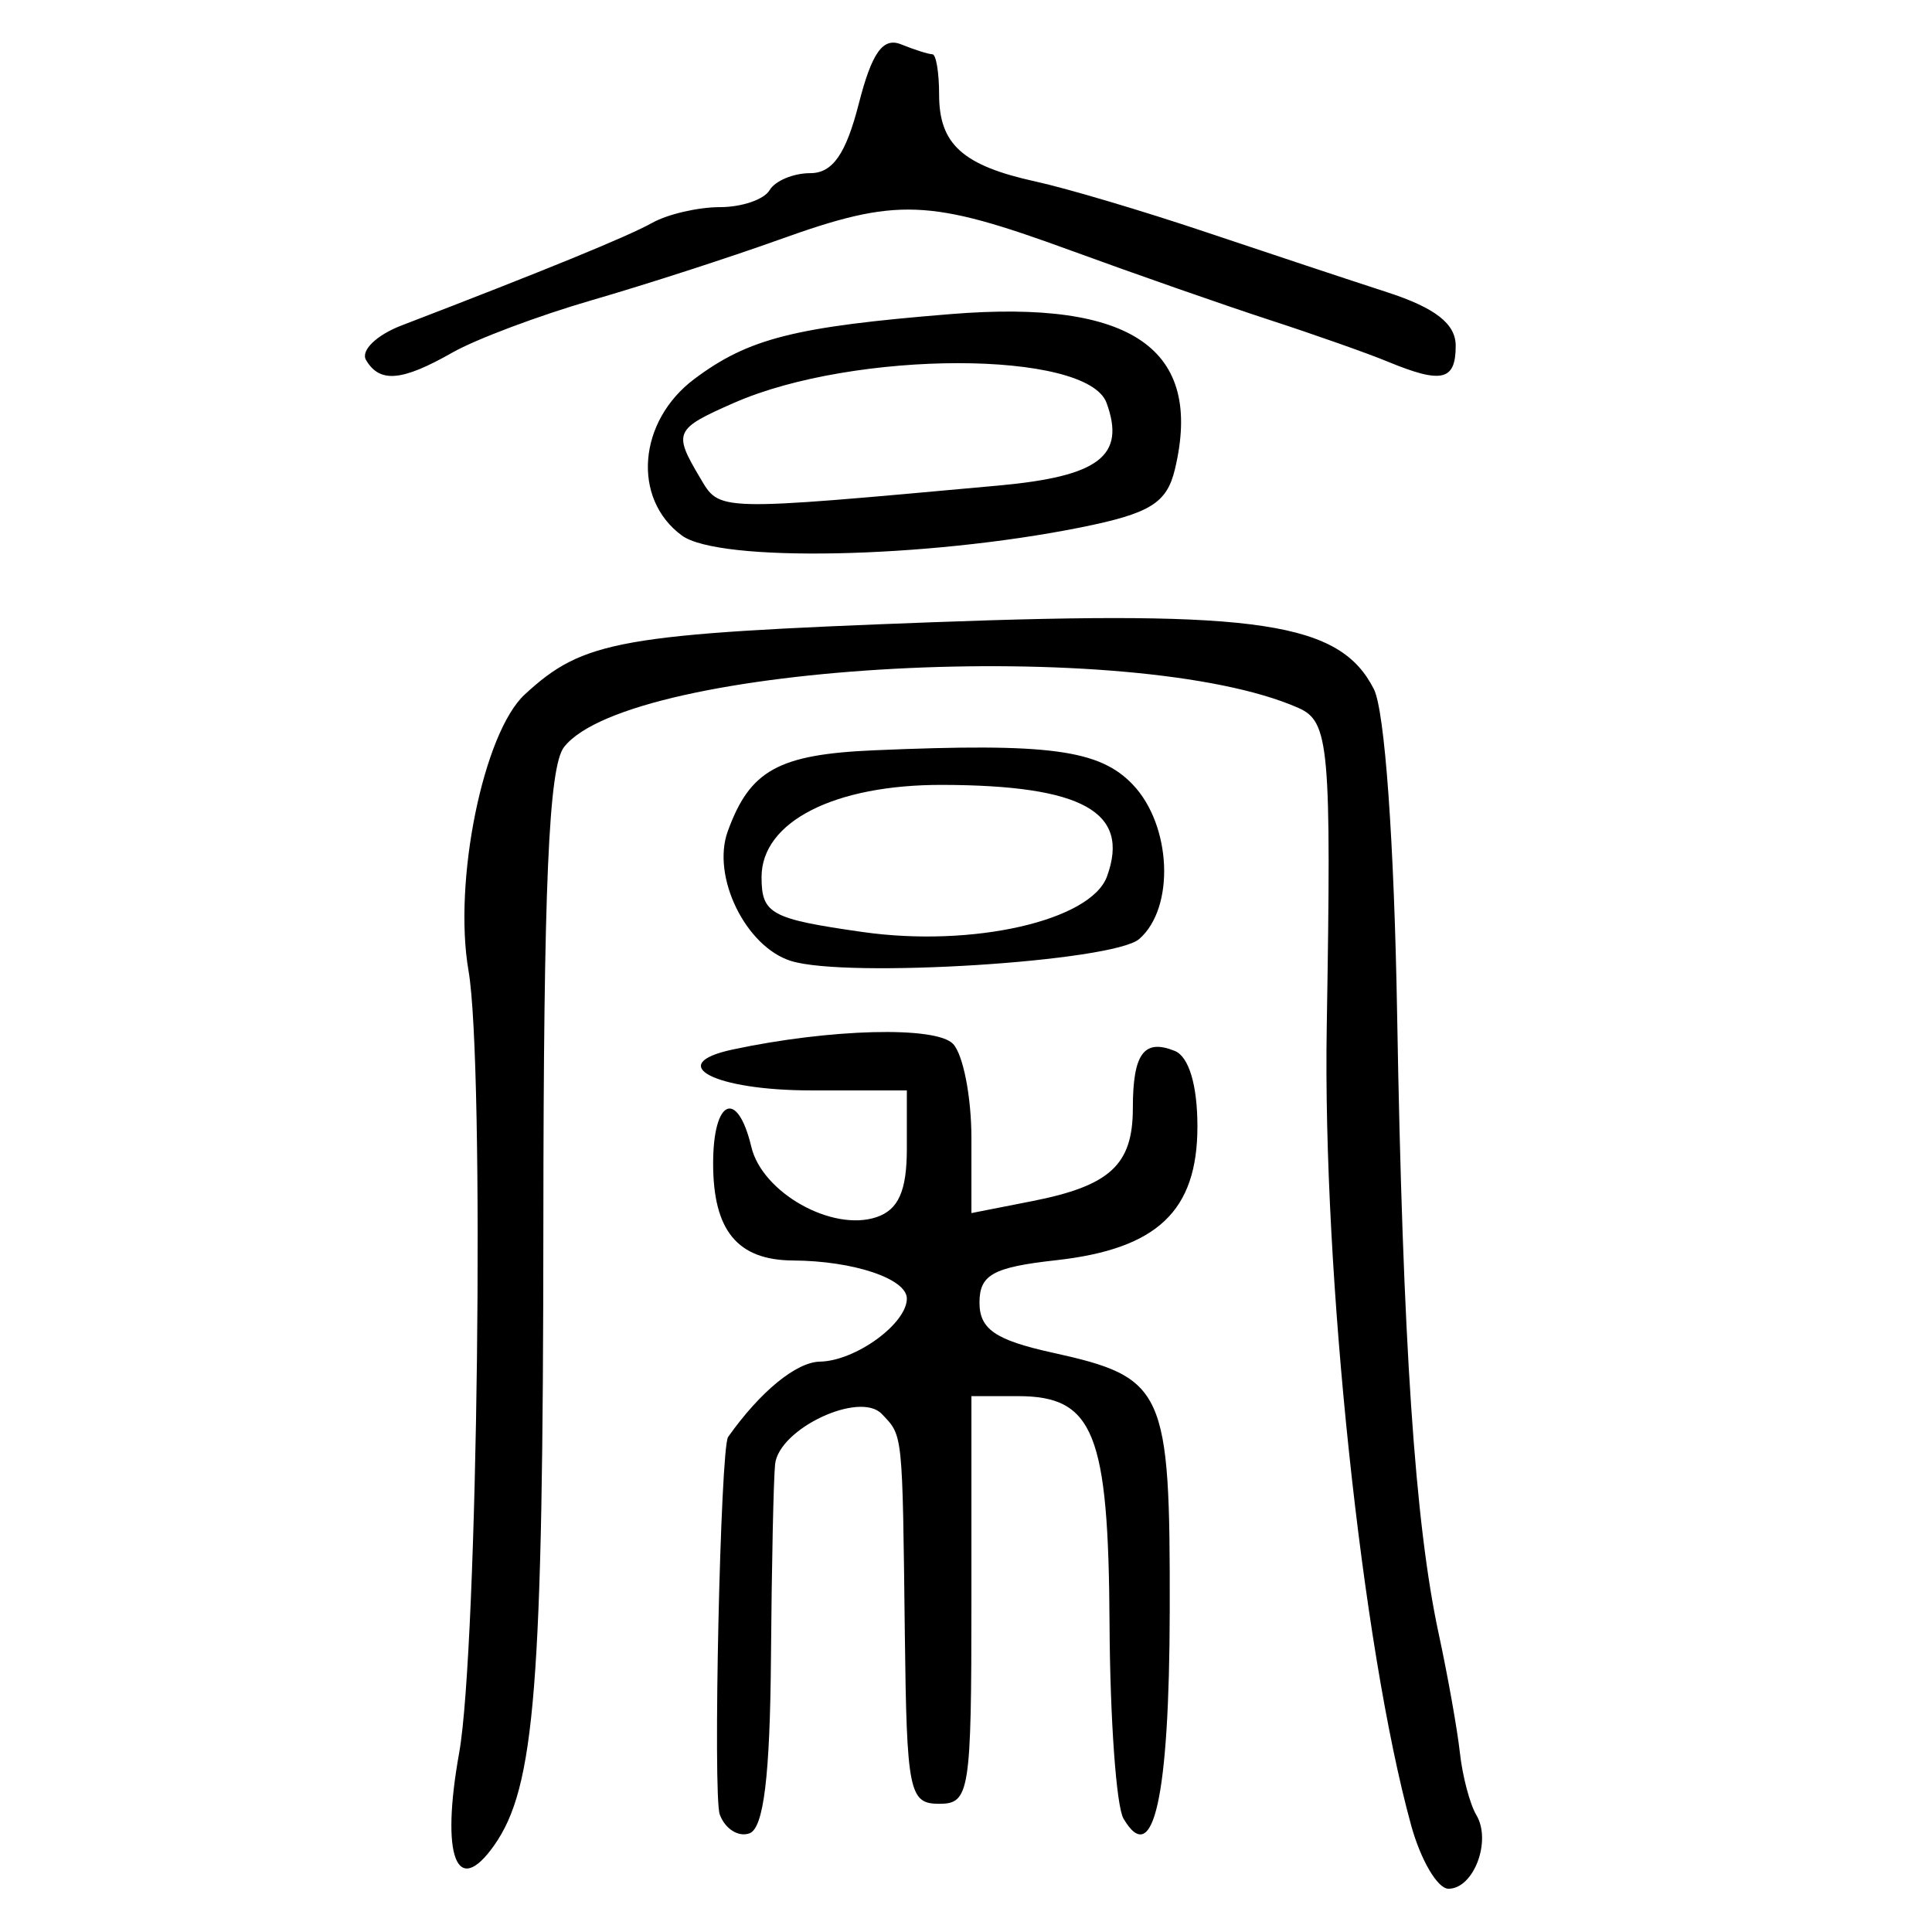 <?xml version="1.0" encoding="UTF-8" standalone="no"?>
<!-- Created with Inkscape (http://www.inkscape.org/) -->

<svg
   xmlns:dc="http://purl.org/dc/elements/1.1/"
   xmlns:cc="http://creativecommons.org/ns#"
   xmlns:rdf="http://www.w3.org/1999/02/22-rdf-syntax-ns#"
   xmlns:svg="http://www.w3.org/2000/svg"
   xmlns="http://www.w3.org/2000/svg"
   xmlns:sodipodi="http://sodipodi.sourceforge.net/DTD/sodipodi-0.dtd"
   xmlns:inkscape="http://www.inkscape.org/namespaces/inkscape"
   version="1.0"
   width="300"
   height="300"
   id="svg2"
   inkscape:version="0.48.4 r9939"
   sodipodi:docname="dessin.svg">
  <sodipodi:namedview
     pagecolor="#ffffff"
     bordercolor="#666666"
     borderopacity="1"
     objecttolerance="10"
     gridtolerance="10"
     guidetolerance="10"
     inkscape:pageopacity="0"
     inkscape:pageshadow="2"
     inkscape:window-width="1215"
     inkscape:window-height="1000"
     id="namedview2988"
     showgrid="false"
     inkscape:zoom="2.2250294"
     inkscape:cx="129.01005"
     inkscape:cy="139.3918"
     inkscape:window-x="65"
     inkscape:window-y="24"
     inkscape:window-maximized="1"
     inkscape:current-layer="svg2"
     showguides="true"
     inkscape:guide-bbox="true" />
  <defs
     id="defs5" />
  <path
     style="fill:#000000"
     d="m 219.11,283.391 c -7.611,-27.666 -13.733,-85.588 -13.095,-123.893 0.728,-43.715 0.395,-47.457 -4.414,-49.578 -25.381,-11.197 -103.699,-7.027 -114.008,6.07 -2.392,3.039 -3.191,21.441 -3.22,74.182 -0.04,71.699 -1.282,87.358 -7.64,96.375 -5.841,8.284 -8.324,1.72 -5.434,-14.365 2.903,-16.152 3.986,-106.83 1.451,-121.46 -2.401,-13.857 2.302,-36.948 8.735,-42.886 9.119,-8.417 14.702,-9.406 63.288,-11.214 50.799,-1.89 63.294,0.003 68.562,10.387 1.696,3.343 3.151,23.673 3.61,50.439 0.874,50.983 2.762,79.11 6.462,96.271 1.407,6.528 2.887,14.836 3.287,18.463 0.4,3.627 1.549,7.97 2.552,9.653 2.402,4.026 -0.403,11.448 -4.325,11.448 -1.7,0 -4.315,-4.451 -5.812,-9.891 z m -107.346,-1.636 c -1.088,-2.983 0.104,-56.941 1.295,-58.624 4.984,-7.043 10.579,-11.632 14.262,-11.697 5.508,-0.098 13.493,-5.891 13.493,-9.79 0,-3.086 -8.294,-5.862 -17.672,-5.915 -8.627,-0.049 -12.408,-4.641 -12.408,-15.07 0,-10.015 3.769,-11.642 5.935,-2.562 1.696,7.112 12.543,13.203 19.42,10.906 3.42,-1.142 4.725,-4.078 4.725,-10.632 l 0,-9.054 -14.892,0 c -15.008,0 -22.808,-4.072 -12.157,-6.347 15.168,-3.241 31.578,-3.658 34.227,-0.871 1.567,1.649 2.849,8.234 2.849,14.633 l 0,11.635 9.4,-1.848 c 12.135,-2.386 15.667,-5.643 15.667,-14.447 0,-8.463 1.725,-10.817 6.512,-8.884 2.185,0.882 3.515,5.315 3.515,11.713 0,13.146 -6.232,19.042 -21.978,20.792 -9.764,1.085 -11.863,2.25 -11.863,6.582 0,4.111 2.47,5.808 11.28,7.752 17.525,3.867 18.33,5.636 18.261,40.138 -0.058,28.944 -2.548,40.113 -7.183,32.221 -1.112,-1.893 -2.085,-15.463 -2.163,-30.155 -0.157,-29.753 -2.441,-35.439 -14.235,-35.439 l -7.213,0 0,31.651 c 0,29.892 -0.279,31.651 -5.013,31.651 -4.658,0 -5.036,-1.868 -5.327,-26.375 -0.376,-31.615 -0.279,-30.691 -3.573,-34.157 -3.434,-3.613 -15.955,2.267 -16.569,7.781 -0.242,2.176 -0.533,15.714 -0.646,30.084 -0.145,18.375 -1.135,26.462 -3.338,27.254 -1.723,0.619 -3.797,-0.698 -4.61,-2.927 z m 11.068,-132.535 c -7.043,-2.203 -12.37,-13.097 -9.835,-20.112 3.439,-9.517 7.868,-11.966 22.804,-12.606 27.067,-1.159 34.926,-0.113 40.108,5.339 6.027,6.341 6.556,19.107 0.994,23.964 -4.032,3.521 -45.384,6.132 -54.07,3.414 z m 49.061,-13.124 c 3.656,-10.023 -3.781,-14.16 -25.563,-14.219 -16.765,-0.045 -28.076,5.719 -28.076,14.308 0,5.726 1.418,6.498 15.667,8.533 17.07,2.438 35.462,-1.738 37.972,-8.622 z M 105.868,83.145 c -7.763,-5.721 -6.801,-17.743 1.944,-24.295 8.416,-6.305 15.569,-8.115 39.842,-10.08 28.155,-2.279 39.247,5.402 34.789,24.09 -1.258,5.276 -3.853,6.874 -14.685,9.046 -24.037,4.819 -56.159,5.463 -61.89,1.24 z m 49.16,-7.749 c 15.641,-1.422 19.801,-4.598 16.8,-12.828 -3.001,-8.228 -39.149,-8.237 -57.853,-0.013 -9.233,4.059 -9.465,4.568 -5.288,11.606 3.135,5.282 2.119,5.255 46.341,1.236 z M 56.835,55.897 c -0.854,-1.453 1.618,-3.861 5.492,-5.349 22.613,-8.689 35.126,-13.813 38.971,-15.957 2.394,-1.335 7.122,-2.427 10.506,-2.427 3.384,0 6.85,-1.187 7.702,-2.638 0.852,-1.451 3.695,-2.638 6.318,-2.638 3.459,0 5.526,-2.959 7.525,-10.771 2.034,-7.947 3.756,-10.367 6.568,-9.231 2.097,0.847 4.284,1.539 4.86,1.539 0.577,0 1.048,2.822 1.048,6.271 0,7.718 3.671,11.014 15.04,13.505 4.825,1.057 16.67,4.576 26.321,7.819 9.651,3.243 22.341,7.453 28.201,9.355 7.483,2.429 10.654,4.902 10.654,8.311 0,5.436 -2.143,5.94 -10.536,2.477 -3.167,-1.307 -11.398,-4.212 -18.292,-6.457 -6.893,-2.245 -20.82,-7.11 -30.948,-10.812 -22.059,-8.063 -26.983,-8.247 -45.25,-1.688 -7.724,2.773 -20.813,7.003 -29.085,9.401 -8.272,2.397 -18.034,6.063 -21.694,8.146 -7.842,4.464 -11.281,4.757 -13.403,1.145 z"
     id="path3130"
     inkscape:connector-curvature="0" />
</svg>
